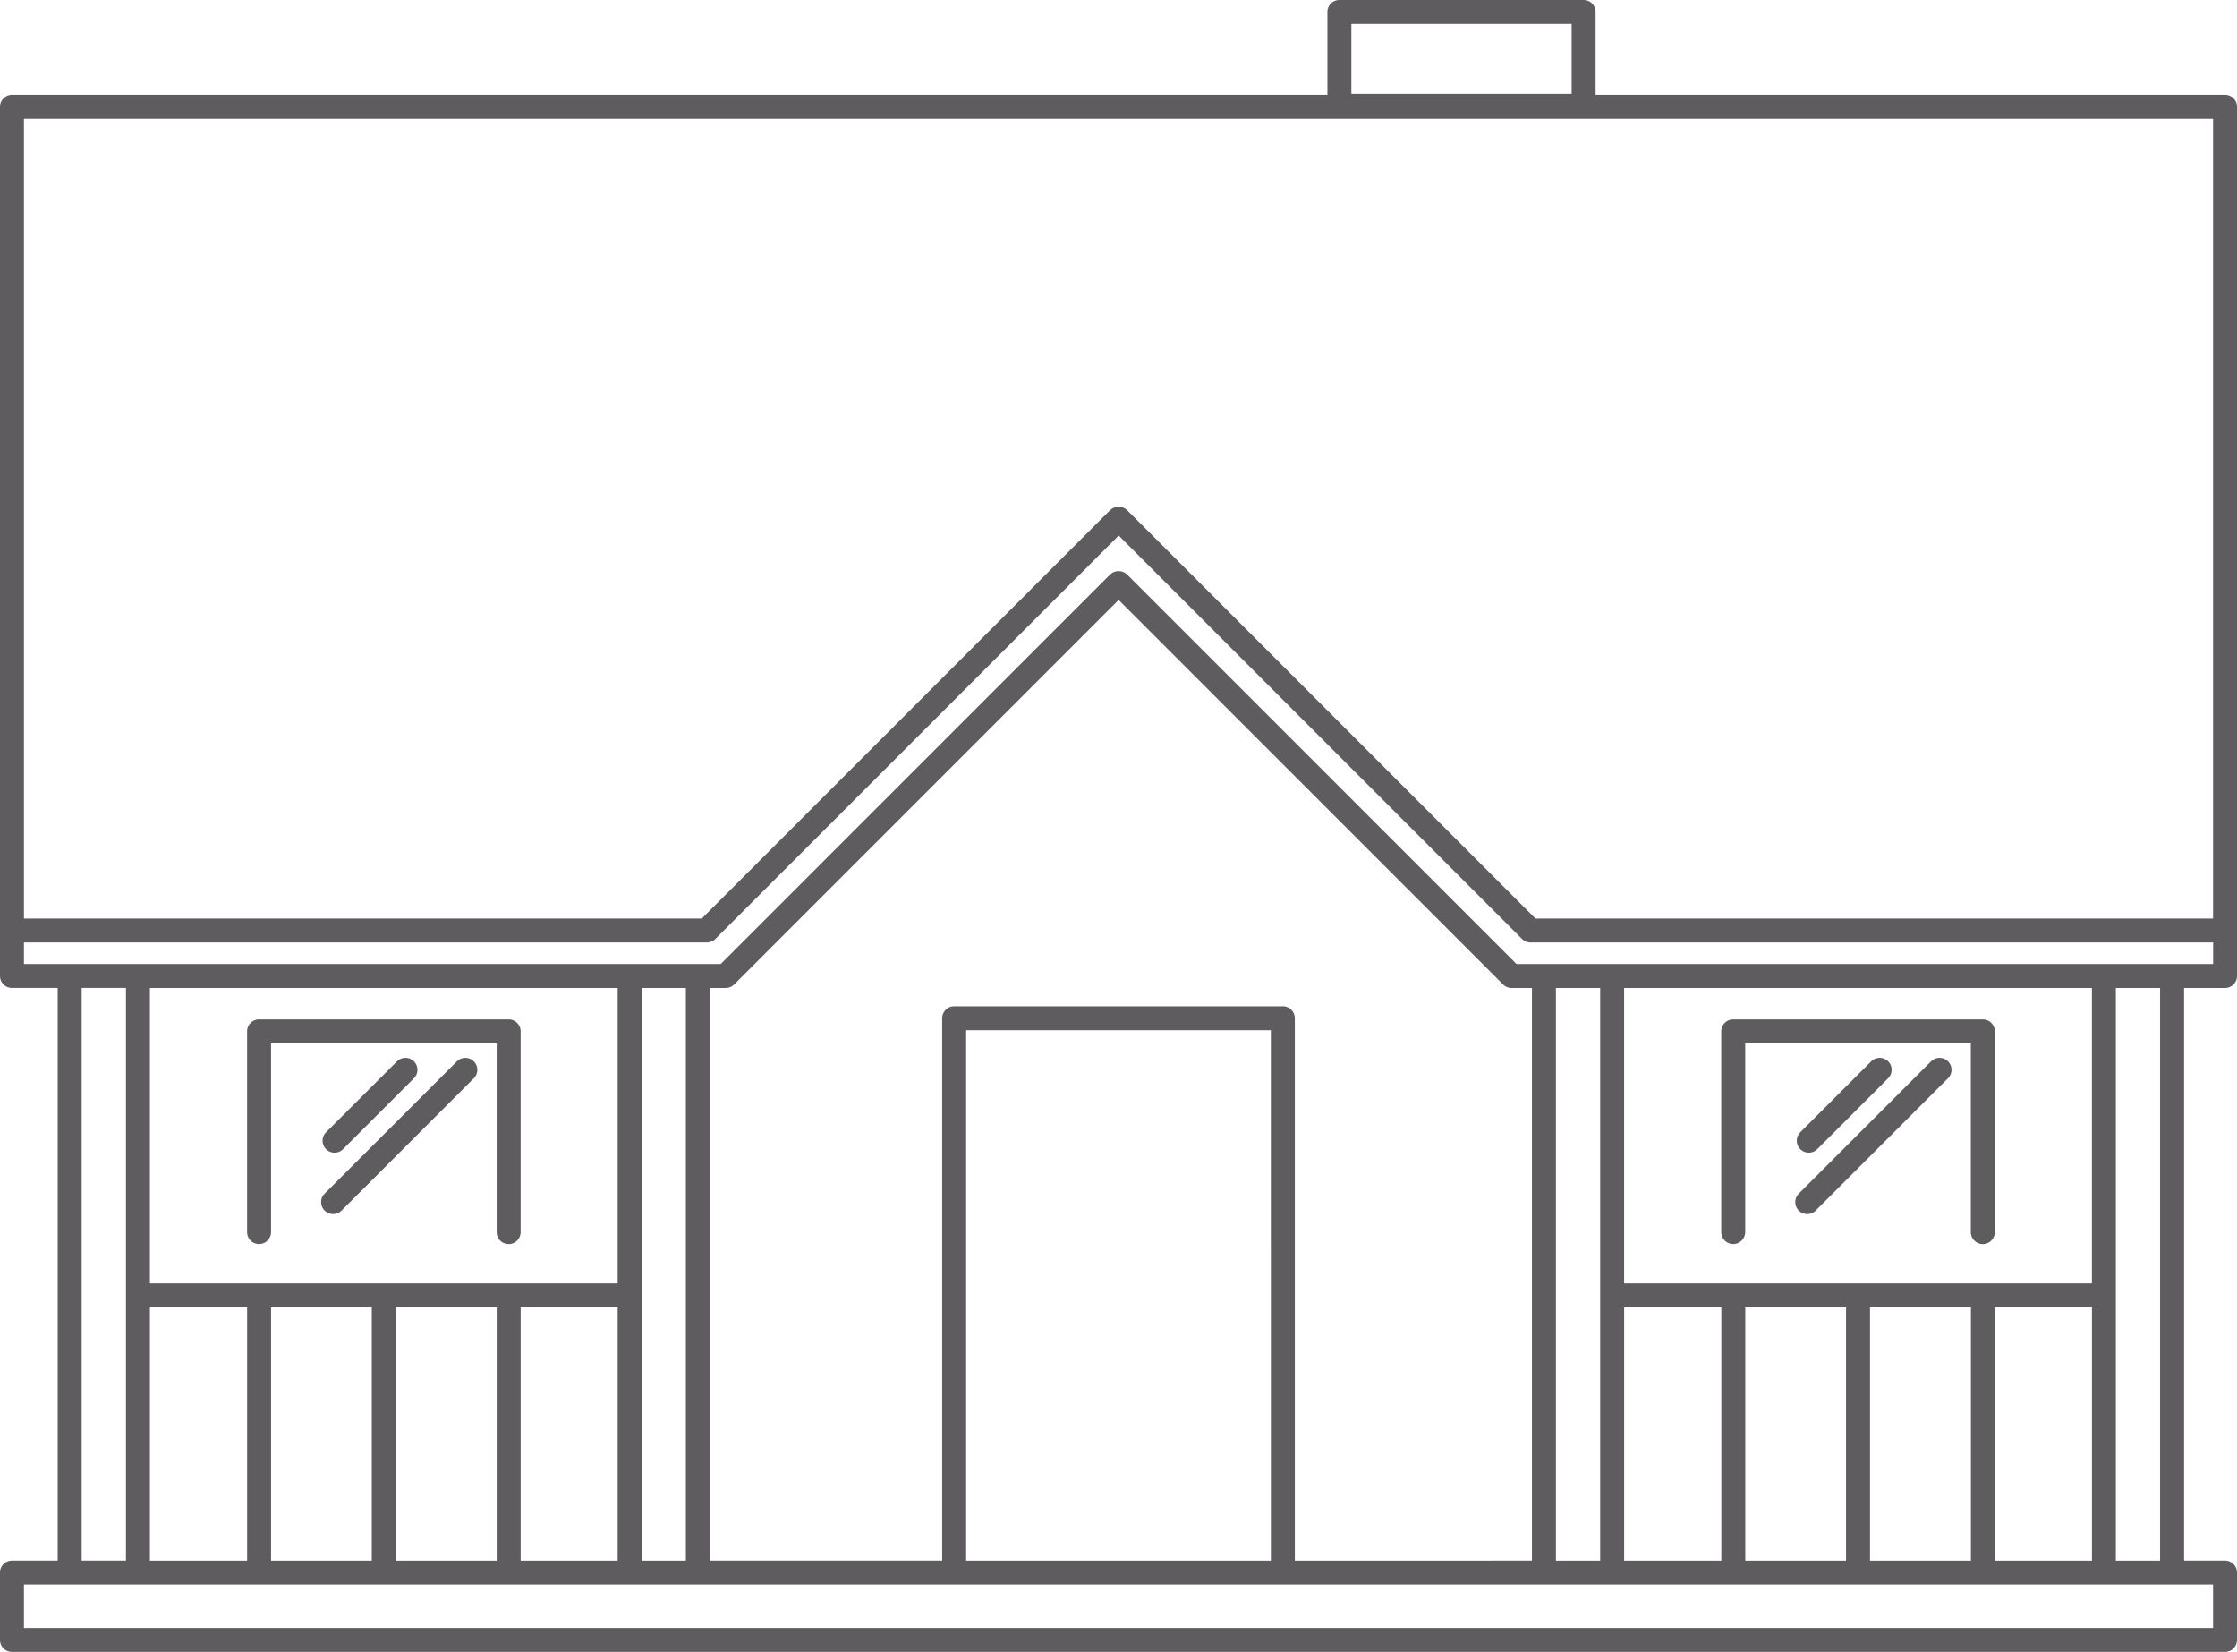 <svg id="Group_2984" data-name="Group 2984" xmlns="http://www.w3.org/2000/svg" width="180.246" height="133.086" viewBox="0 0 180.246 133.086">
  <path id="Path_12262" data-name="Path 12262" d="M474.208,164.109H652.524a.965.965,0,0,0,.965-.965v-5.429a.965.965,0,0,0-.965-.965h-3.3V110.618h3.3a.965.965,0,0,0,.965-.965V39.628a.965.965,0,0,0-.965-.965H601.807V31.988a.966.966,0,0,0-.965-.965H581.163a.964.964,0,0,0-.965.965v6.674H474.208a.966.966,0,0,0-.965.965v70.025a.966.966,0,0,0,.965.965h3.685v46.132h-3.685a.966.966,0,0,0-.965.965v5.429A.966.966,0,0,0,474.208,164.109ZM582.129,32.954h17.748v5.628H582.129Zm65.161,123.8h-3.564V110.618h3.564Zm-13.311,0v-20.4H641.8v20.4Zm-10.062,0v-20.4h8.132v20.4Zm-10.049,0v-20.4h8.118v20.4Zm-9.761,0v-20.4h7.83v20.4Zm-26.534,0V113.058a.965.965,0,0,0-.965-.965H550.125a.966.966,0,0,0-.965.965v43.691H530.437V110.618h1.28a.973.973,0,0,0,.683-.282l30.976-30.978,30.976,30.978a.965.965,0,0,0,.682.282h1.645v46.132Zm-1.931,0H551.09V114.023h24.551Zm-60.447,0v-20.4h7.815v20.4Zm-10.062,0v-20.4h8.132v20.4Zm-10.049,0v-20.4H503.2v20.4Zm-9.761,0v-20.4h7.831v20.4Zm37.687-46.132v23.8H485.323v-23.8Zm1.931,0h3.566v46.132H524.94Zm73.669,0h3.566v46.132H598.61Zm43.186,0v23.8H604.106v-23.8ZM475.174,40.593H651.559v64.43h-54.6l-32.9-32.9a.992.992,0,0,0-1.365,0l-32.9,32.9H475.174Zm0,66.36H530.2a.972.972,0,0,0,.683-.282l32.5-32.5,32.5,32.5a.964.964,0,0,0,.681.282h55v1.734H595.434L564.058,77.309a.992.992,0,0,0-1.365,0l-31.376,31.378H475.174Zm4.651,3.664h3.568v46.132h-3.568Zm-4.651,48.062H651.559v3.5H475.174Z" transform="translate(-473.243 -31.023)" fill="#5f5c60"/>
  <path id="Path_12263" data-name="Path 12263" d="M484.521,91.662a.966.966,0,0,0,.965-.965v-15.2h18.18V90.7a.965.965,0,0,0,1.931,0V74.528a.964.964,0,0,0-.965-.965H484.521a.963.963,0,0,0-.965.965V90.7A.964.964,0,0,0,484.521,91.662Z" transform="translate(-463.646 8.565)" fill="#5f5c60"/>
  <path id="Path_12264" data-name="Path 12264" d="M487.674,82.808a.962.962,0,0,0,.682-.282l5.711-5.713a.964.964,0,0,0-1.365-1.363L486.99,81.16a.965.965,0,0,0,.683,1.649Z" transform="translate(-460.713 10.057)" fill="#5f5c60"/>
  <path id="Path_12265" data-name="Path 12265" d="M497.585,75.451,486.928,86.108a.965.965,0,1,0,1.365,1.365L498.95,76.814a.964.964,0,0,0-1.365-1.363Z" transform="translate(-460.77 10.057)" fill="#5f5c60"/>
  <path id="Path_12266" data-name="Path 12266" d="M546.045,91.662a.966.966,0,0,0,.965-.965v-15.2h18.18V90.7a.965.965,0,0,0,1.931,0V74.528a.964.964,0,0,0-.965-.965H546.045a.964.964,0,0,0-.965.965V90.7A.966.966,0,0,0,546.045,91.662Z" transform="translate(-406.392 8.565)" fill="#5f5c60"/>
  <path id="Path_12267" data-name="Path 12267" d="M549.2,82.808a.97.97,0,0,0,.683-.282l5.711-5.713a.964.964,0,0,0-1.365-1.363l-5.711,5.709a.965.965,0,0,0,.681,1.649Z" transform="translate(-403.458 10.057)" fill="#5f5c60"/>
  <path id="Path_12268" data-name="Path 12268" d="M559.111,75.451,548.452,86.108a.966.966,0,0,0,.684,1.649.956.956,0,0,0,.681-.284l10.659-10.659a.964.964,0,0,0-1.365-1.363Z" transform="translate(-403.517 10.057)" fill="#5f5c60"/>
</svg>
